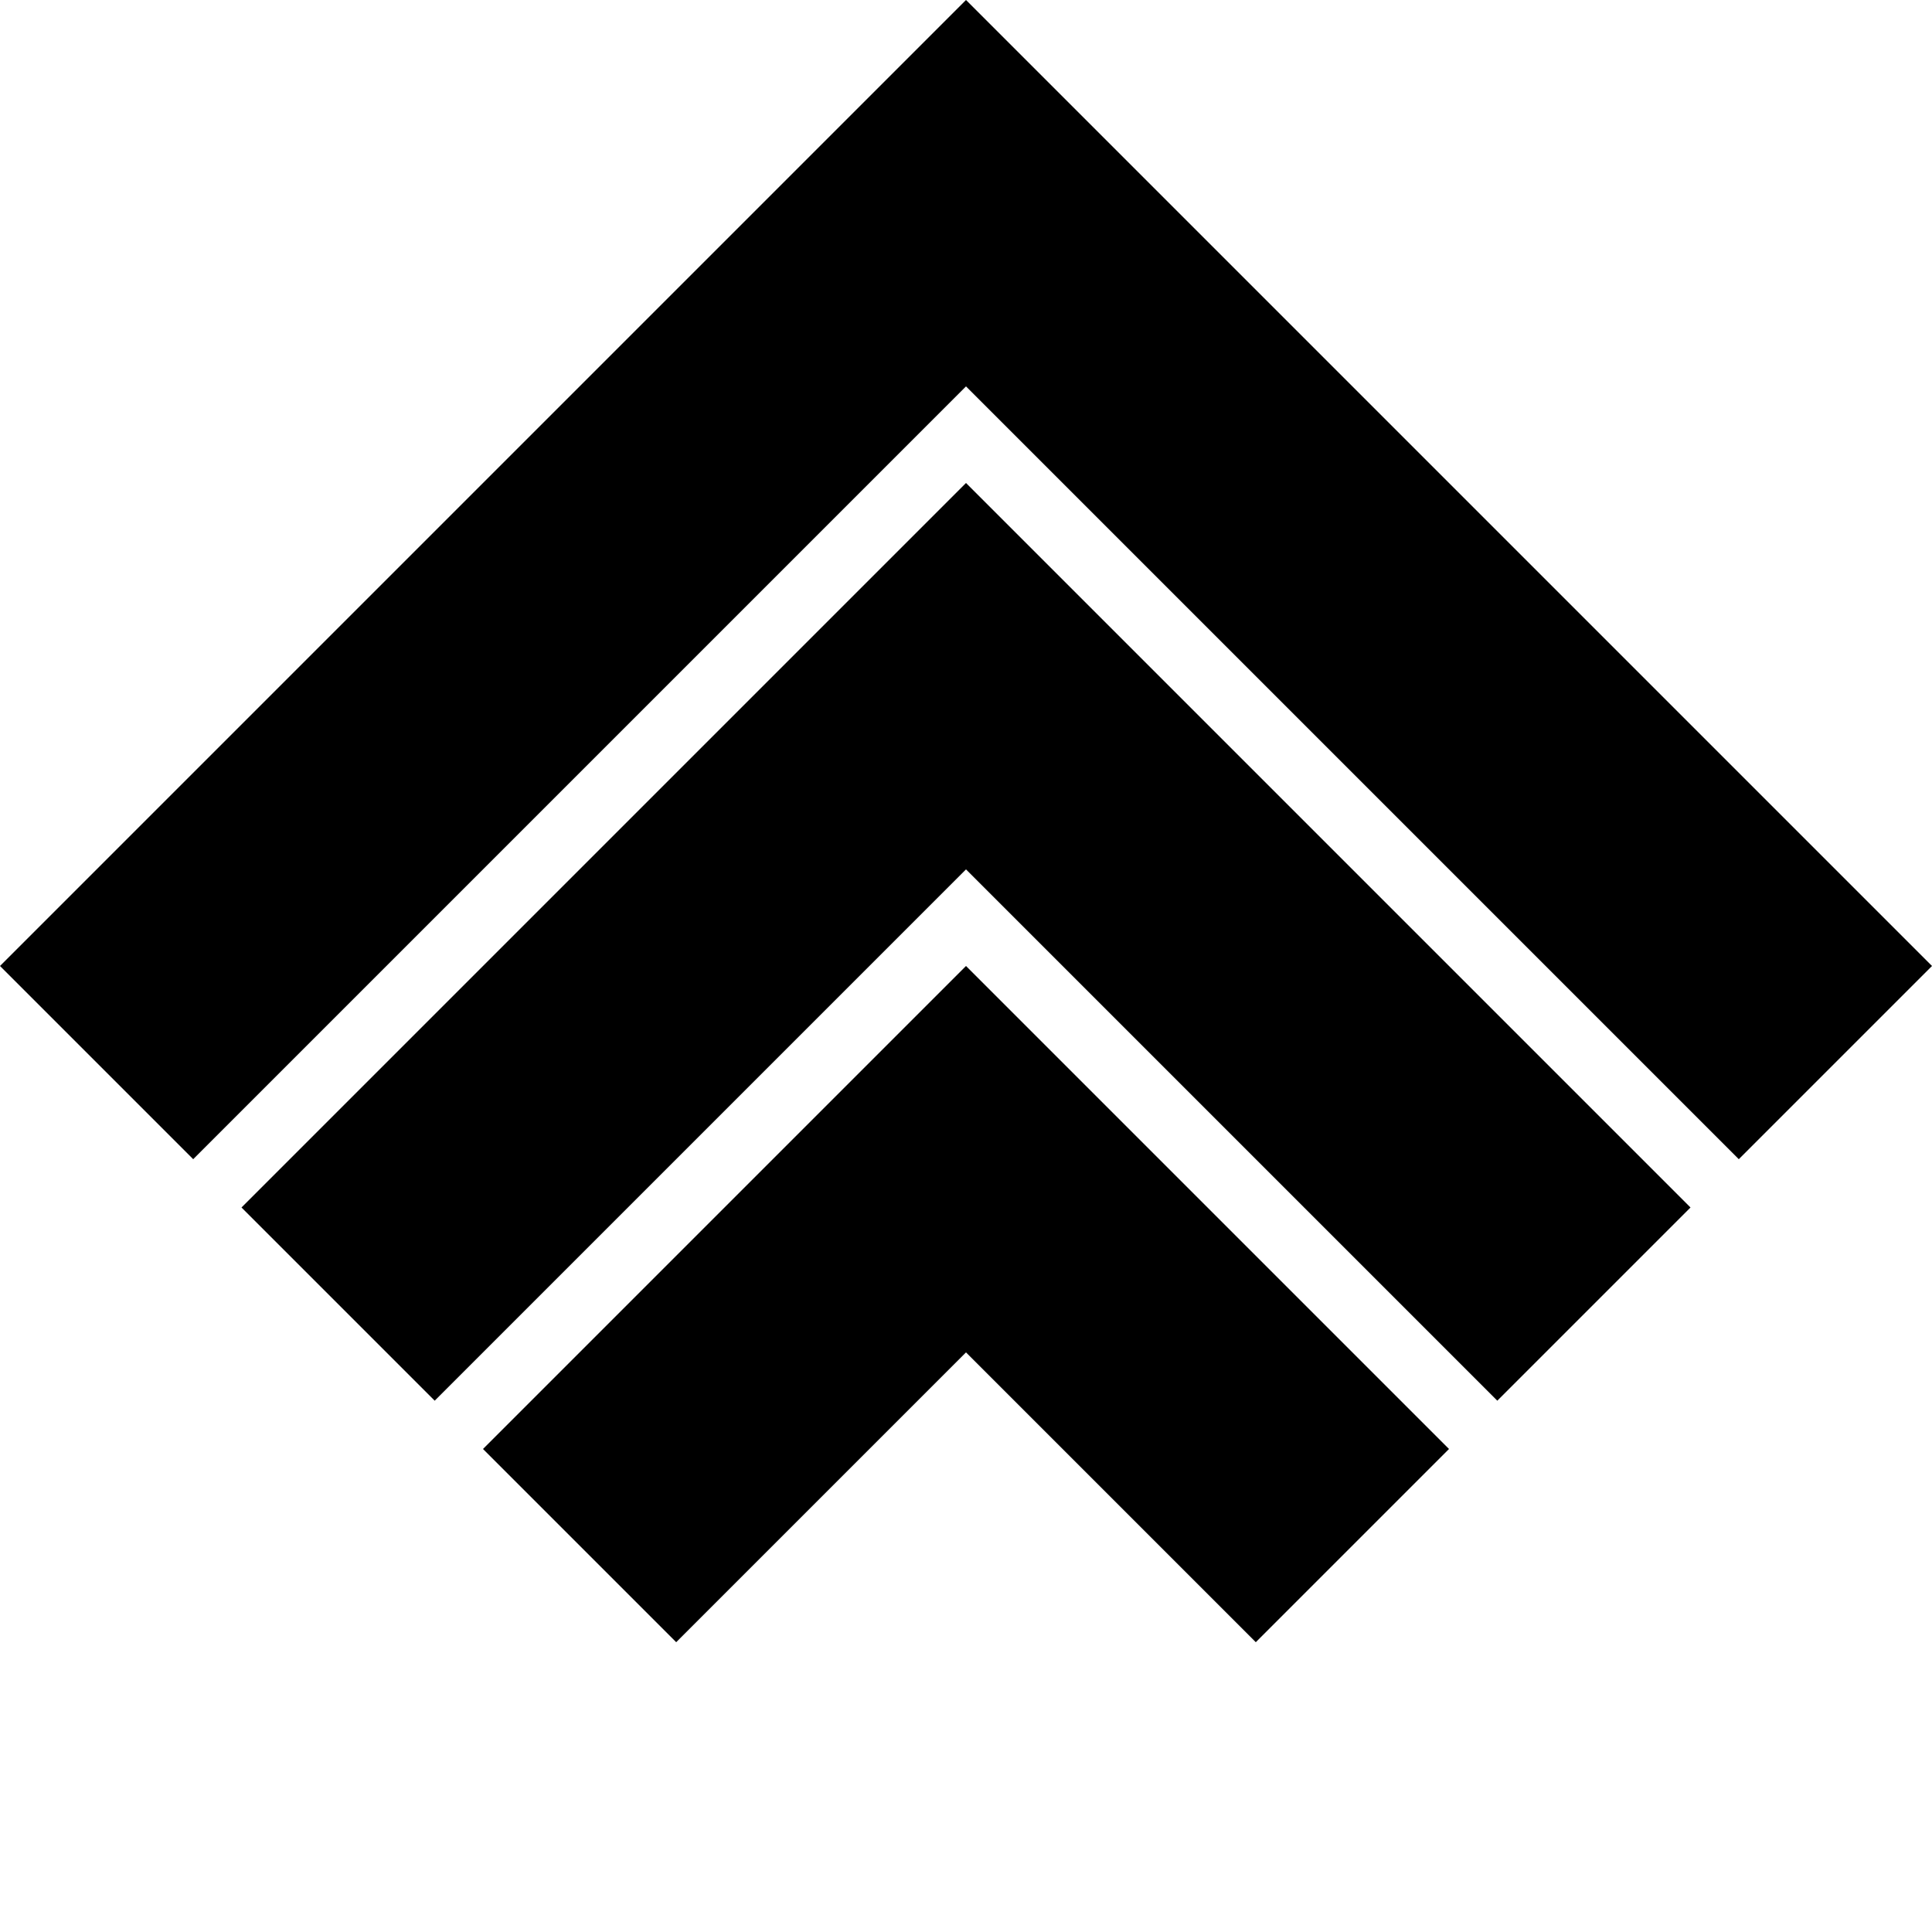 <svg xmlns="http://www.w3.org/2000/svg" viewBox="0 0 200 200">
  <path fill-rule="evenodd"
    d="M 100 40 l -80 80 l -20 -20 l 100 -100 l 100 100 l -20 20 l -80 -80 Z"
    fill="hsl(0.56turn, 100%, 30%)" />
  <path fill-rule="evenodd" d="M 100 90 l -55 55 l -20 -20 l 75 -75 l 75 75 l -20 20 Z"
    fill="hsl(0.42turn, 50%, 40%)" />
  <path fill-rule="evenodd" d="M 100 140 l -30 30 l -20 -20 l 50 -50 l 50 50 l -20 20 Z"
    fill="hsl(0turn, 100%, 30%)" />
</svg>
